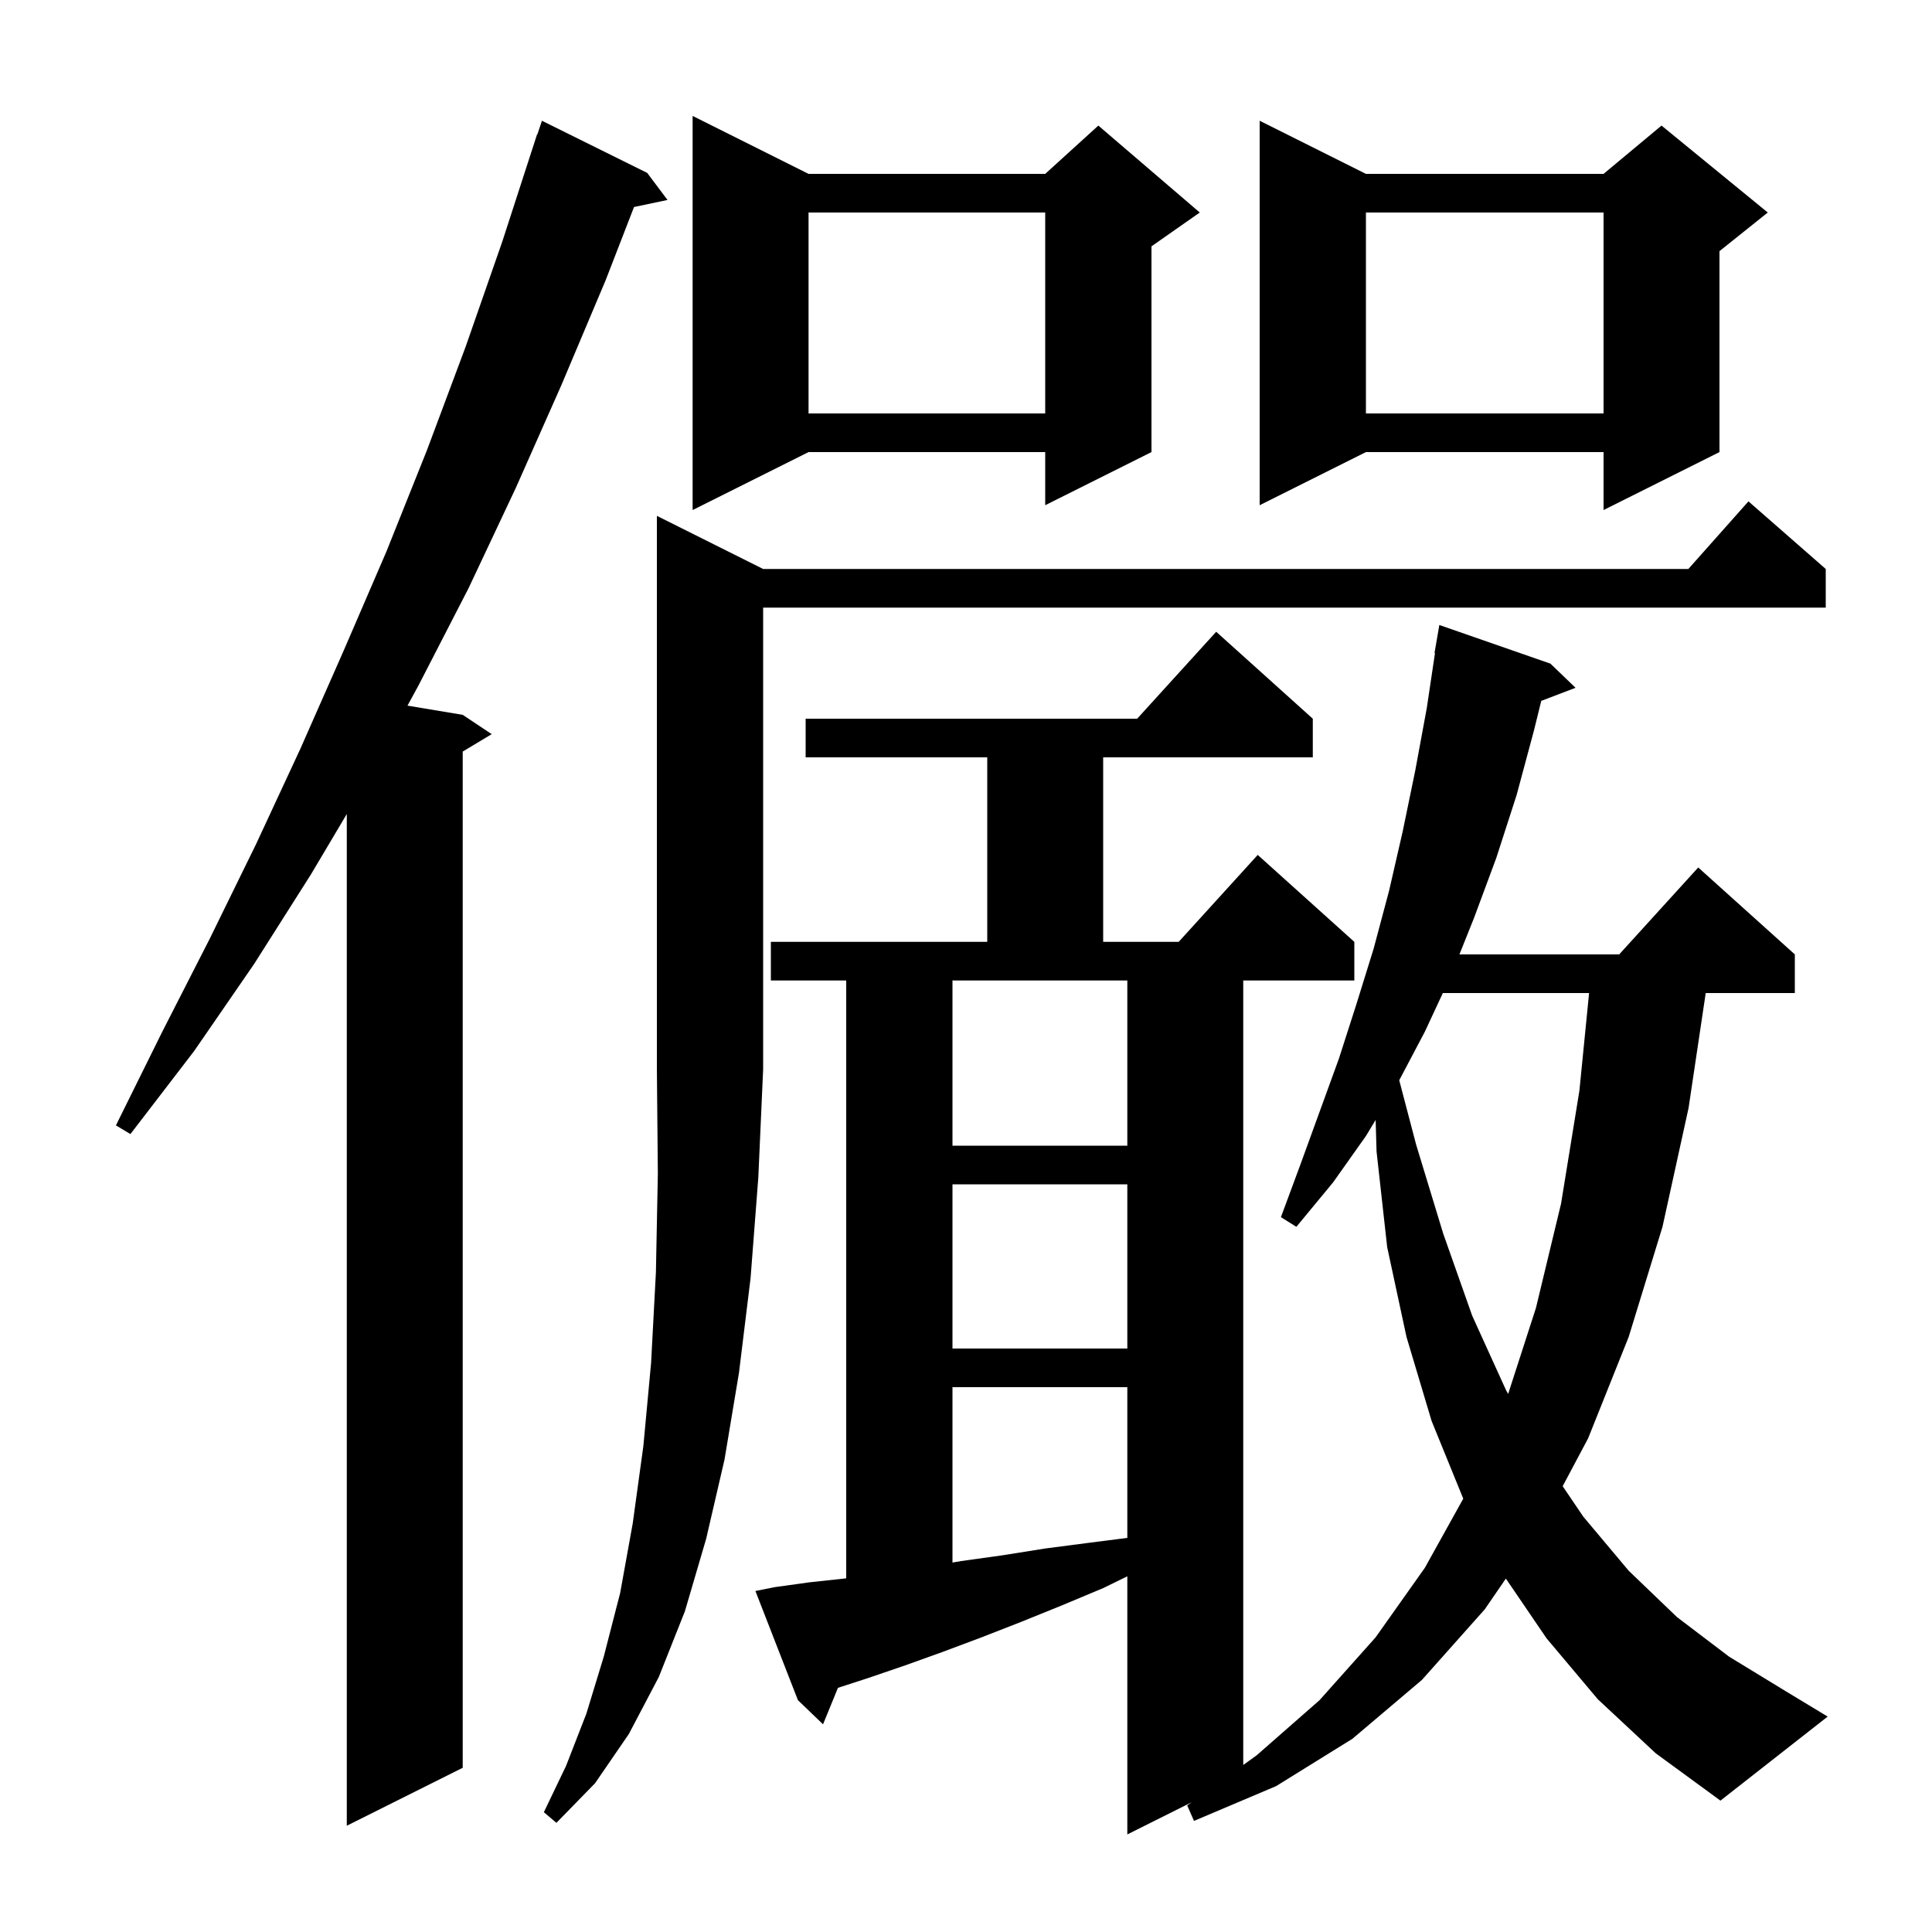 <svg xmlns="http://www.w3.org/2000/svg" xmlns:xlink="http://www.w3.org/1999/xlink" version="1.1" baseProfile="full" viewBox="0 0 200 200" width="200" height="200">
<g fill="black">
<path d="M 165.4 175.9 L 160.1 169.6 L 155.887 163.415 L 153.7 166.6 L 147.2 173.9 L 140.0 180.0 L 132.1 184.9 L 123.6 188.5 L 122.9 186.9 L 123.35 186.575 L 116.7 189.9 L 116.7 163.179 L 114.2 164.4 L 109.9 166.2 L 105.7 167.9 L 101.6 169.5 L 97.6 171.0 L 93.7 172.4 L 89.9 173.7 L 86.745 174.723 L 85.2 178.5 L 82.6 176.0 L 78.2 164.7 L 80.2 164.3 L 83.8 163.8 L 87.5 163.4 L 87.6 163.385 L 87.6 101.5 L 79.8 101.5 L 79.8 97.5 L 102.2 97.5 L 102.2 78.4 L 83.4 78.4 L 83.4 74.4 L 117.718 74.4 L 125.9 65.4 L 135.9 74.4 L 135.9 78.4 L 114.2 78.4 L 114.2 97.5 L 122.018 97.5 L 130.2 88.5 L 140.2 97.5 L 140.2 101.5 L 128.7 101.5 L 128.7 182.711 L 130.1 181.7 L 136.6 176.0 L 142.4 169.5 L 147.5 162.3 L 151.476 155.142 L 148.2 147.1 L 145.6 138.4 L 143.6 129.1 L 142.5 119.2 L 142.406 115.934 L 141.4 117.6 L 138.0 122.4 L 134.2 127.0 L 132.6 126.0 L 134.6 120.6 L 138.6 109.6 L 140.4 104.0 L 142.2 98.2 L 143.8 92.2 L 145.2 86.1 L 146.5 79.8 L 147.7 73.3 L 148.55 67.605 L 148.5 67.6 L 149.0 64.7 L 160.5 68.7 L 163.1 71.2 L 159.55 72.555 L 158.8 75.6 L 157.0 82.3 L 154.9 88.8 L 152.6 95.0 L 151.08 98.8 L 167.618 98.8 L 175.8 89.8 L 185.8 98.8 L 185.8 102.8 L 176.576 102.8 L 174.8 114.7 L 172.1 127.0 L 168.6 138.4 L 164.4 148.9 L 161.767 153.851 L 163.9 157.0 L 168.6 162.6 L 173.6 167.4 L 179.0 171.5 L 184.9 175.1 L 189.2 177.7 L 178.1 186.4 L 171.4 181.5 Z M 67.0 17.9 L 69.1 20.7 L 65.633 21.43 L 62.7 29.0 L 58.1 39.9 L 53.4 50.5 L 48.5 60.9 L 43.3 71.0 L 42.183 73.047 L 47.9 74.0 L 50.9 76.0 L 47.9 77.8 L 47.9 183.0 L 35.9 189.0 L 35.9 84.268 L 32.2 90.5 L 26.3 99.8 L 20.1 108.8 L 13.5 117.4 L 12.0 116.5 L 16.8 106.8 L 21.7 97.2 L 26.5 87.4 L 31.1 77.5 L 35.6 67.3 L 40.0 57.1 L 44.2 46.6 L 48.2 35.9 L 52.0 25.0 L 55.6 13.9 L 55.63 13.91 L 56.1 12.5 Z M 79.0 58.9 L 174.778 58.9 L 181.0 51.9 L 189.0 58.9 L 189.0 62.9 L 79.0 62.9 L 79.0 110.7 L 78.5 121.9 L 77.7 132.3 L 76.5 142.1 L 75.0 151.1 L 73.1 159.3 L 70.9 166.8 L 68.2 173.6 L 65.1 179.5 L 61.6 184.6 L 57.6 188.7 L 56.3 187.6 L 58.6 182.8 L 60.7 177.4 L 62.5 171.5 L 64.2 164.9 L 65.5 157.7 L 66.6 149.7 L 67.4 141.1 L 67.9 131.7 L 68.1 121.5 L 68.0 110.7 L 68.0 53.4 Z M 98.6 143.6 L 98.6 161.754 L 99.5 161.6 L 103.8 161.0 L 108.2 160.3 L 112.8 159.7 L 116.7 159.202 L 116.7 143.6 Z M 149.362 102.8 L 147.5 106.8 L 144.848 111.829 L 146.6 118.5 L 149.4 127.7 L 152.4 136.2 L 155.9 143.9 L 156.122 144.303 L 159.0 135.4 L 161.6 124.6 L 163.5 112.9 L 164.502 102.8 Z M 98.6 122.6 L 98.6 139.6 L 116.7 139.6 L 116.7 122.6 Z M 98.6 101.5 L 98.6 118.6 L 116.7 118.6 L 116.7 101.5 Z M 83.7 18.0 L 108.2 18.0 L 113.7 13.0 L 124.2 22.0 L 119.2 25.5 L 119.2 46.8 L 108.2 52.3 L 108.2 46.8 L 83.7 46.8 L 71.7 52.8 L 71.7 12.0 Z M 141.4 18.0 L 166.0 18.0 L 172.0 13.0 L 183.0 22.0 L 178.0 26.0 L 178.0 46.8 L 166.0 52.8 L 166.0 46.8 L 141.4 46.8 L 130.4 52.3 L 130.4 12.5 Z M 141.4 22.0 L 141.4 42.8 L 166.0 42.8 L 166.0 22.0 Z M 83.7 22.0 L 83.7 42.8 L 108.2 42.8 L 108.2 22.0 Z " />
</g>
</svg>
